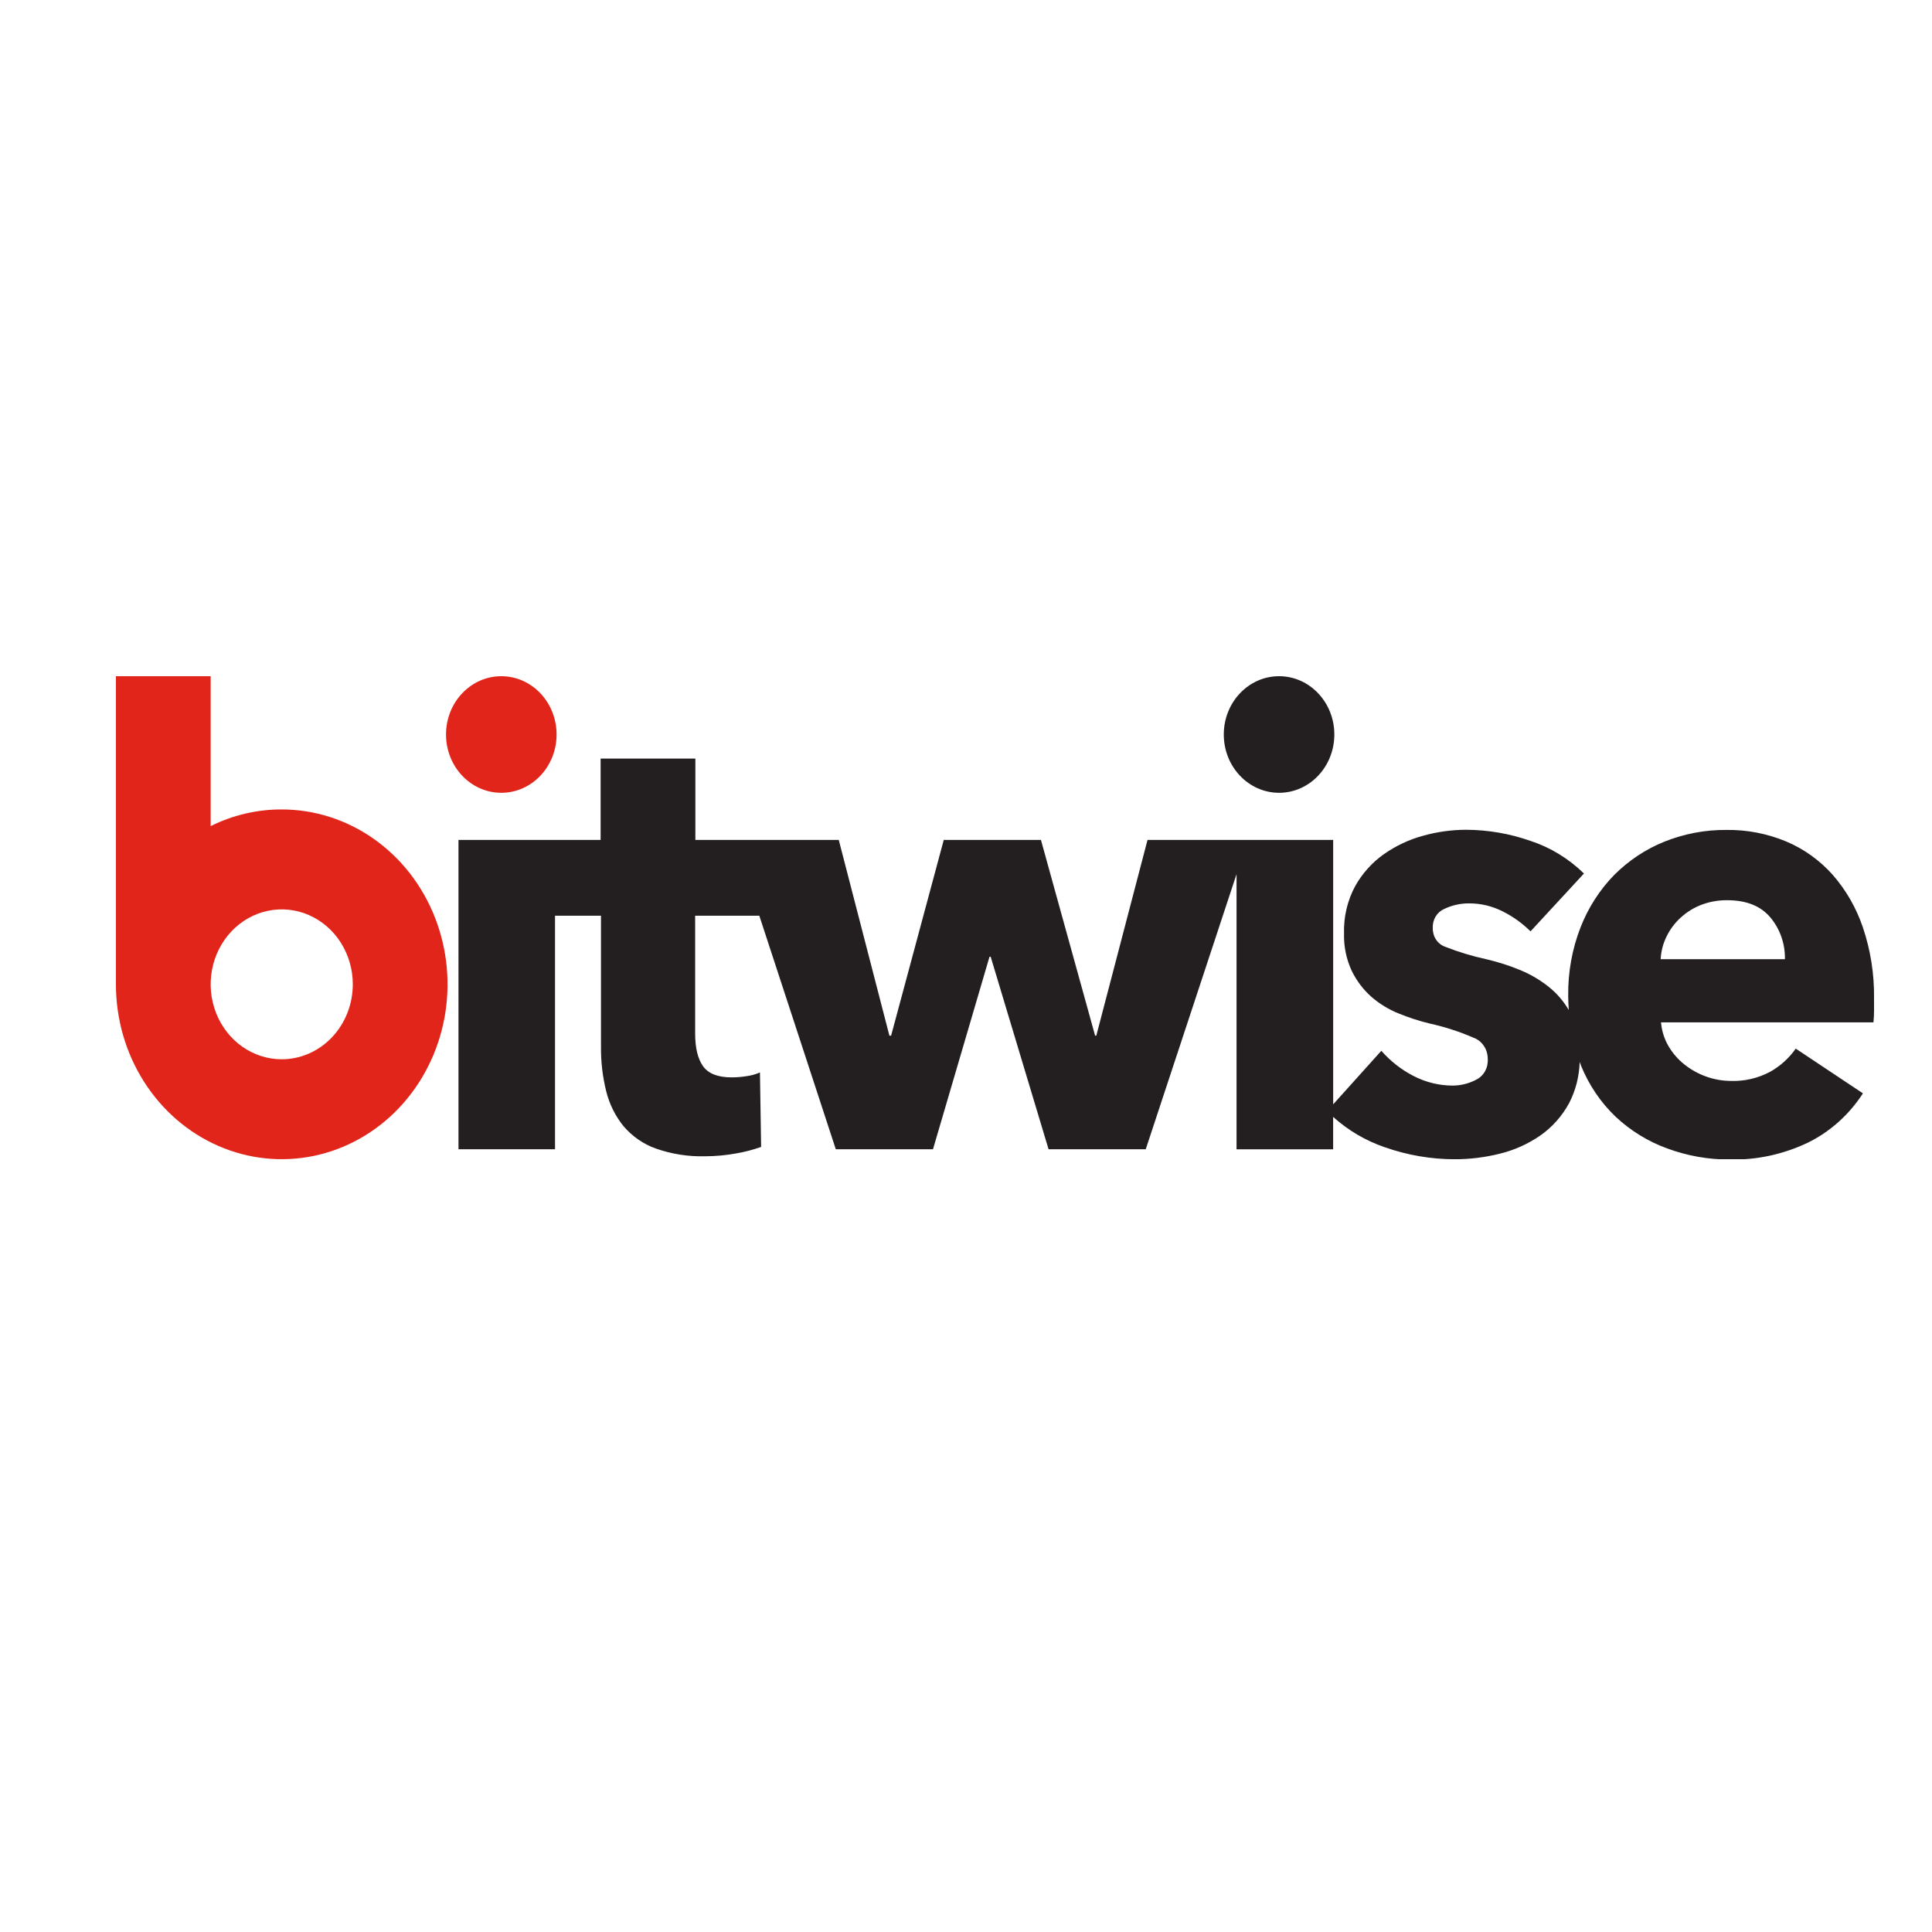 <svg width="100" height="100" viewBox="0 0 100 100" fill="none" xmlns="http://www.w3.org/2000/svg">
    <g clip-path="url(#clip0)">
    <path d="M25.947 41.035C27.527 41.035 28.808 39.684 28.808 38.017C28.808 36.351 27.527 35 25.947 35C24.367 35 23.086 36.351 23.086 38.017C23.086 39.684 24.367 41.035 25.947 41.035Z" fill="#E1251B"/>
    <path d="M66.204 41.035C67.784 41.035 69.065 39.684 69.065 38.017C69.065 36.351 67.784 35 66.204 35C64.624 35 63.343 36.351 63.343 38.017C63.343 39.684 64.624 41.035 66.204 41.035Z" fill="#231F20"/>
    <path d="M96.425 48.009C96.083 46.995 95.549 46.066 94.856 45.276C94.182 44.522 93.36 43.934 92.447 43.552C91.467 43.146 90.422 42.944 89.369 42.957C88.265 42.947 87.169 43.154 86.137 43.569C85.174 43.958 84.293 44.544 83.546 45.293C82.799 46.059 82.208 46.979 81.811 47.995C81.371 49.12 81.154 50.329 81.17 51.546C81.17 51.799 81.184 52.038 81.2 52.279C80.941 51.839 80.611 51.45 80.225 51.13C79.748 50.74 79.219 50.426 78.656 50.199C78.096 49.969 77.52 49.786 76.934 49.65C76.213 49.494 75.504 49.279 74.814 49.009C74.621 48.944 74.453 48.815 74.335 48.641C74.217 48.467 74.156 48.257 74.16 48.043C74.148 47.833 74.199 47.623 74.305 47.444C74.412 47.265 74.569 47.126 74.754 47.046C75.16 46.852 75.602 46.754 76.048 46.759C76.65 46.757 77.245 46.901 77.787 47.178C78.312 47.44 78.796 47.787 79.22 48.207L81.985 45.213C81.193 44.439 80.246 43.861 79.214 43.523C78.138 43.146 77.011 42.953 75.877 42.949C75.131 42.951 74.388 43.054 73.667 43.256C72.946 43.451 72.261 43.771 71.64 44.204C71.031 44.631 70.52 45.197 70.147 45.859C69.742 46.607 69.541 47.459 69.567 48.319C69.549 48.986 69.686 49.648 69.964 50.247C70.216 50.765 70.563 51.225 70.986 51.598C71.41 51.965 71.889 52.257 72.403 52.46C72.918 52.671 73.447 52.843 73.986 52.974C74.769 53.146 75.535 53.393 76.274 53.713C76.489 53.792 76.675 53.94 76.806 54.137C76.937 54.333 77.007 54.568 77.005 54.808C77.021 55.029 76.973 55.251 76.867 55.443C76.761 55.635 76.602 55.788 76.411 55.883C76.037 56.081 75.625 56.186 75.206 56.19C74.487 56.192 73.776 56.016 73.133 55.676C72.518 55.355 71.964 54.919 71.498 54.388L69.005 57.161V43.474H59.396L56.745 53.604H56.682L53.879 43.474H48.849L46.124 53.604H46.035L43.414 43.474H35.992V39.265H31.088V43.474H23.731V59.486H28.728V47.397H31.107V54.156C31.098 54.944 31.189 55.729 31.379 56.492C31.546 57.157 31.853 57.774 32.278 58.296C32.73 58.823 33.303 59.218 33.94 59.446C34.764 59.736 35.63 59.872 36.499 59.848C37.03 59.847 37.561 59.799 38.084 59.704C38.529 59.629 38.968 59.516 39.395 59.365L39.335 55.509C39.115 55.605 38.884 55.67 38.648 55.701C38.391 55.743 38.132 55.764 37.872 55.765C37.16 55.765 36.667 55.573 36.392 55.19C36.118 54.807 35.981 54.242 35.981 53.495V47.397H39.302L43.261 59.486H48.291L51.217 49.52H51.277L54.274 59.486H59.303L64.003 45.247V59.489H69.003V57.811C69.784 58.511 70.689 59.043 71.665 59.377C72.839 59.791 74.069 60.003 75.307 60.003C76.087 60.002 76.864 59.906 77.623 59.716C78.365 59.537 79.071 59.222 79.71 58.785C80.332 58.355 80.849 57.776 81.219 57.095C81.557 56.439 81.743 55.709 81.764 54.963C81.789 55.023 81.805 55.089 81.83 55.15C82.241 56.161 82.854 57.067 83.628 57.805C84.406 58.531 85.312 59.088 86.295 59.443C87.334 59.827 88.426 60.021 89.527 60.017C90.929 60.049 92.32 59.746 93.597 59.133C94.738 58.568 95.715 57.69 96.425 56.592L92.949 54.276C92.593 54.779 92.135 55.191 91.608 55.483C90.985 55.811 90.294 55.971 89.597 55.949C88.722 55.946 87.871 55.644 87.173 55.087C86.846 54.827 86.569 54.505 86.355 54.138C86.141 53.768 86.01 53.35 85.974 52.917H96.97C96.99 52.714 97 52.509 97 52.305V51.661C97.015 50.417 96.82 49.181 96.425 48.009ZM85.955 49.647C85.976 49.237 86.08 48.838 86.26 48.474C86.442 48.101 86.691 47.769 86.993 47.495C87.307 47.208 87.668 46.984 88.058 46.834C88.488 46.671 88.942 46.59 89.399 46.595C90.396 46.595 91.143 46.895 91.641 47.495C92.136 48.088 92.403 48.856 92.387 49.647H85.955Z" fill="#231F20"/>
    <path d="M14.582 41.897C13.311 41.892 12.054 42.187 10.904 42.759V35H6V50.948C6 52.739 6.503 54.489 7.446 55.977C8.389 57.466 9.73 58.626 11.298 59.311C12.866 59.996 14.592 60.175 16.257 59.826C17.922 59.477 19.451 58.615 20.651 57.349C21.851 56.083 22.669 54.47 23 52.714C23.331 50.958 23.161 49.138 22.511 47.484C21.862 45.83 20.762 44.417 19.35 43.422C17.939 42.427 16.28 41.897 14.582 41.897ZM14.582 54.828C13.855 54.828 13.144 54.6 12.539 54.174C11.934 53.748 11.463 53.142 11.184 52.433C10.906 51.724 10.833 50.944 10.975 50.191C11.117 49.439 11.467 48.748 11.982 48.205C12.496 47.663 13.151 47.293 13.865 47.144C14.578 46.994 15.318 47.071 15.99 47.364C16.662 47.658 17.236 48.155 17.641 48.793C18.045 49.431 18.261 50.181 18.261 50.948C18.26 51.977 17.872 52.963 17.182 53.691C16.493 54.418 15.558 54.827 14.582 54.828Z" fill="#E1251B"/>
    </g>
    <defs>
    <clipPath id="clip0">
    <rect width="91" height="25" fill="white" transform="translate(6 35)"/>
    </clipPath>
    </defs>
    </svg>
